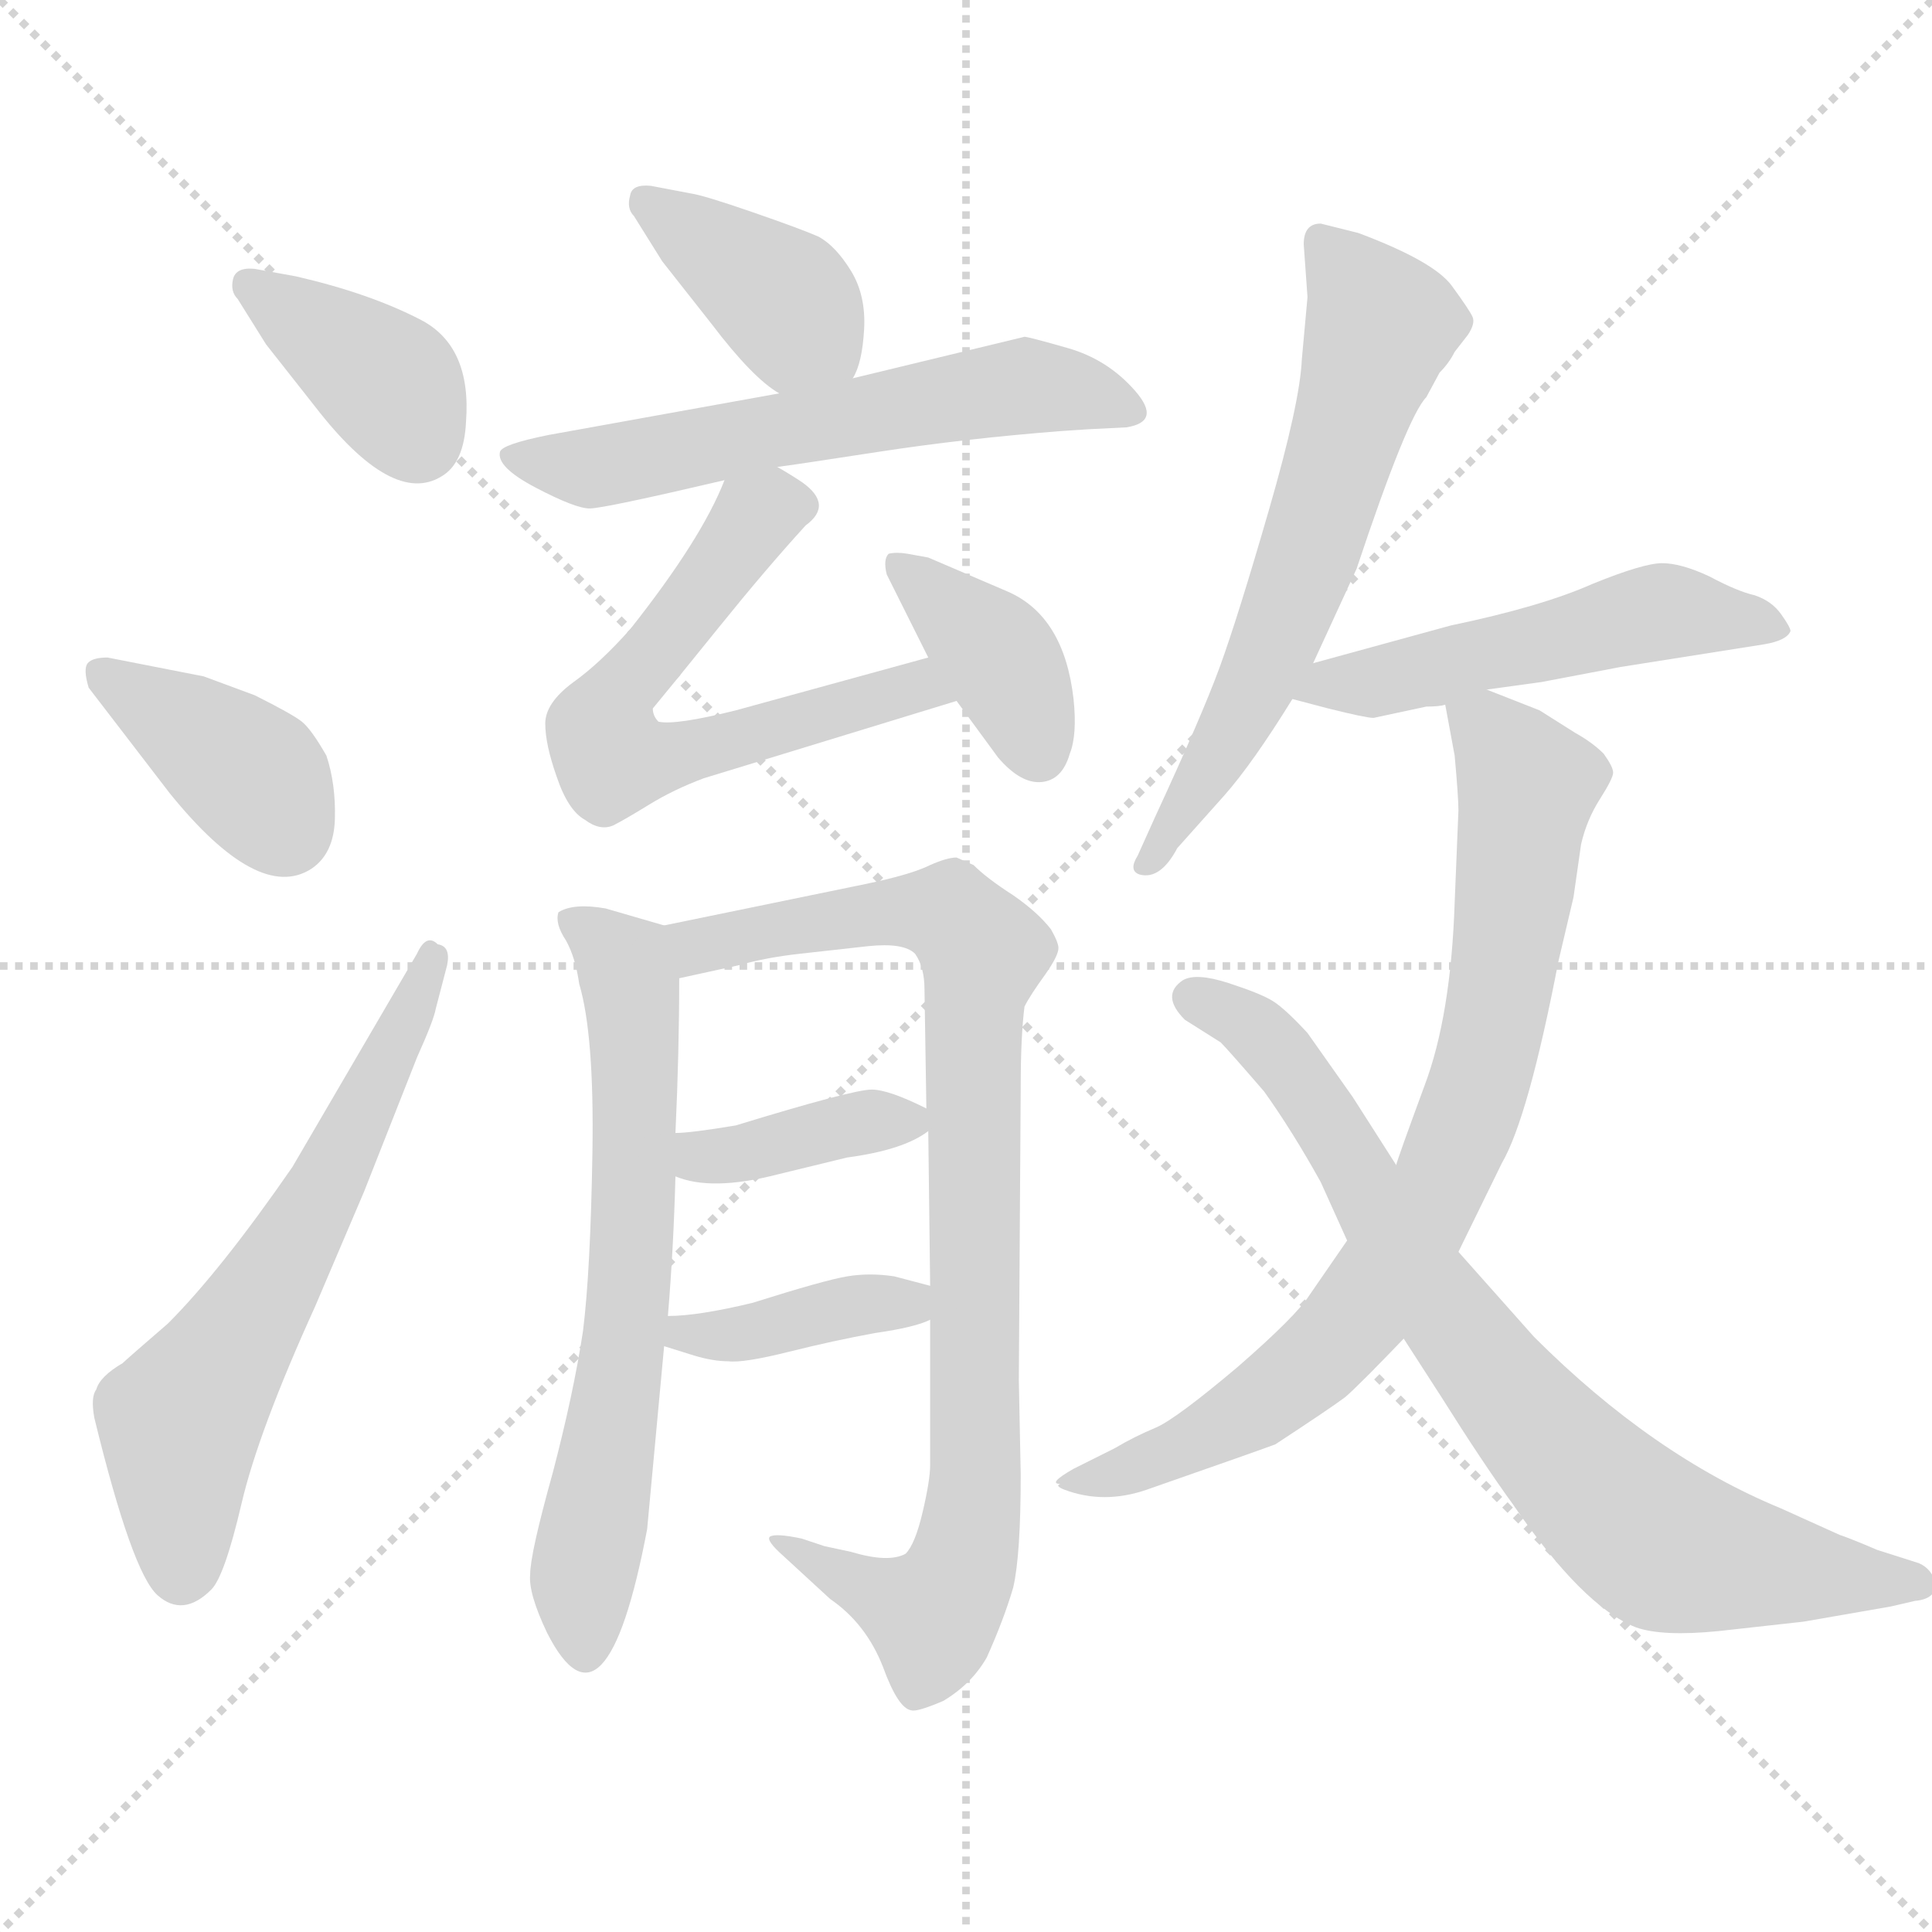 <svg xmlns="http://www.w3.org/2000/svg" version="1.1" viewBox="0 0 1024 1024">
  <g stroke="lightgray" stroke-dasharray="1,1" stroke-width="1" transform="scale(4, 4)">
    <line x1="0" y1="0" x2="256" y2="256" />
    <line x1="256" y1="0" x2="0" y2="256" />
    <line x1="128" y1="0" x2="128" y2="256" />
    <line x1="0" y1="128" x2="256" y2="128" />
  </g>
  <g transform="scale(1.0, -1.0) translate(0.0, -794.50)">
    <style type="text/css">
      
        @keyframes keyframes0 {
          from {
            stroke: blue;
            stroke-dashoffset: 379;
            stroke-width: 128;
          }
          55% {
            animation-timing-function: step-end;
            stroke: blue;
            stroke-dashoffset: 0;
            stroke-width: 128;
          }
          to {
            stroke: black;
            stroke-width: 1024;
          }
        }
        #make-me-a-hanzi-animation-0 {
          animation: keyframes0 0.558s both;
          animation-delay: 0s;
          animation-timing-function: linear;
        }
      
        @keyframes keyframes1 {
          from {
            stroke: blue;
            stroke-dashoffset: 385;
            stroke-width: 128;
          }
          56% {
            animation-timing-function: step-end;
            stroke: blue;
            stroke-dashoffset: 0;
            stroke-width: 128;
          }
          to {
            stroke: black;
            stroke-width: 1024;
          }
        }
        #make-me-a-hanzi-animation-1 {
          animation: keyframes1 0.563s both;
          animation-delay: 0.558s;
          animation-timing-function: linear;
        }
      
        @keyframes keyframes2 {
          from {
            stroke: blue;
            stroke-dashoffset: 615;
            stroke-width: 128;
          }
          67% {
            animation-timing-function: step-end;
            stroke: blue;
            stroke-dashoffset: 0;
            stroke-width: 128;
          }
          to {
            stroke: black;
            stroke-width: 1024;
          }
        }
        #make-me-a-hanzi-animation-2 {
          animation: keyframes2 0.75s both;
          animation-delay: 1.122s;
          animation-timing-function: linear;
        }
      
        @keyframes keyframes3 {
          from {
            stroke: blue;
            stroke-dashoffset: 388;
            stroke-width: 128;
          }
          56% {
            animation-timing-function: step-end;
            stroke: blue;
            stroke-dashoffset: 0;
            stroke-width: 128;
          }
          to {
            stroke: black;
            stroke-width: 1024;
          }
        }
        #make-me-a-hanzi-animation-3 {
          animation: keyframes3 0.566s both;
          animation-delay: 1.872s;
          animation-timing-function: linear;
        }
      
        @keyframes keyframes4 {
          from {
            stroke: blue;
            stroke-dashoffset: 589;
            stroke-width: 128;
          }
          66% {
            animation-timing-function: step-end;
            stroke: blue;
            stroke-dashoffset: 0;
            stroke-width: 128;
          }
          to {
            stroke: black;
            stroke-width: 1024;
          }
        }
        #make-me-a-hanzi-animation-4 {
          animation: keyframes4 0.729s both;
          animation-delay: 2.438s;
          animation-timing-function: linear;
        }
      
        @keyframes keyframes5 {
          from {
            stroke: blue;
            stroke-dashoffset: 615;
            stroke-width: 128;
          }
          67% {
            animation-timing-function: step-end;
            stroke: blue;
            stroke-dashoffset: 0;
            stroke-width: 128;
          }
          to {
            stroke: black;
            stroke-width: 1024;
          }
        }
        #make-me-a-hanzi-animation-5 {
          animation: keyframes5 0.75s both;
          animation-delay: 3.167s;
          animation-timing-function: linear;
        }
      
        @keyframes keyframes6 {
          from {
            stroke: blue;
            stroke-dashoffset: 383;
            stroke-width: 128;
          }
          55% {
            animation-timing-function: step-end;
            stroke: blue;
            stroke-dashoffset: 0;
            stroke-width: 128;
          }
          to {
            stroke: black;
            stroke-width: 1024;
          }
        }
        #make-me-a-hanzi-animation-6 {
          animation: keyframes6 0.562s both;
          animation-delay: 3.918s;
          animation-timing-function: linear;
        }
      
        @keyframes keyframes7 {
          from {
            stroke: blue;
            stroke-dashoffset: 655;
            stroke-width: 128;
          }
          68% {
            animation-timing-function: step-end;
            stroke: blue;
            stroke-dashoffset: 0;
            stroke-width: 128;
          }
          to {
            stroke: black;
            stroke-width: 1024;
          }
        }
        #make-me-a-hanzi-animation-7 {
          animation: keyframes7 0.783s both;
          animation-delay: 4.479s;
          animation-timing-function: linear;
        }
      
        @keyframes keyframes8 {
          from {
            stroke: blue;
            stroke-dashoffset: 875;
            stroke-width: 128;
          }
          74% {
            animation-timing-function: step-end;
            stroke: blue;
            stroke-dashoffset: 0;
            stroke-width: 128;
          }
          to {
            stroke: black;
            stroke-width: 1024;
          }
        }
        #make-me-a-hanzi-animation-8 {
          animation: keyframes8 0.962s both;
          animation-delay: 5.263s;
          animation-timing-function: linear;
        }
      
        @keyframes keyframes9 {
          from {
            stroke: blue;
            stroke-dashoffset: 379;
            stroke-width: 128;
          }
          55% {
            animation-timing-function: step-end;
            stroke: blue;
            stroke-dashoffset: 0;
            stroke-width: 128;
          }
          to {
            stroke: black;
            stroke-width: 1024;
          }
        }
        #make-me-a-hanzi-animation-9 {
          animation: keyframes9 0.558s both;
          animation-delay: 6.225s;
          animation-timing-function: linear;
        }
      
        @keyframes keyframes10 {
          from {
            stroke: blue;
            stroke-dashoffset: 390;
            stroke-width: 128;
          }
          56% {
            animation-timing-function: step-end;
            stroke: blue;
            stroke-dashoffset: 0;
            stroke-width: 128;
          }
          to {
            stroke: black;
            stroke-width: 1024;
          }
        }
        #make-me-a-hanzi-animation-10 {
          animation: keyframes10 0.567s both;
          animation-delay: 6.783s;
          animation-timing-function: linear;
        }
      
        @keyframes keyframes11 {
          from {
            stroke: blue;
            stroke-dashoffset: 621;
            stroke-width: 128;
          }
          67% {
            animation-timing-function: step-end;
            stroke: blue;
            stroke-dashoffset: 0;
            stroke-width: 128;
          }
          to {
            stroke: black;
            stroke-width: 1024;
          }
        }
        #make-me-a-hanzi-animation-11 {
          animation: keyframes11 0.755s both;
          animation-delay: 7.35s;
          animation-timing-function: linear;
        }
      
        @keyframes keyframes12 {
          from {
            stroke: blue;
            stroke-dashoffset: 511;
            stroke-width: 128;
          }
          62% {
            animation-timing-function: step-end;
            stroke: blue;
            stroke-dashoffset: 0;
            stroke-width: 128;
          }
          to {
            stroke: black;
            stroke-width: 1024;
          }
        }
        #make-me-a-hanzi-animation-12 {
          animation: keyframes12 0.666s both;
          animation-delay: 8.106s;
          animation-timing-function: linear;
        }
      
        @keyframes keyframes13 {
          from {
            stroke: blue;
            stroke-dashoffset: 806;
            stroke-width: 128;
          }
          72% {
            animation-timing-function: step-end;
            stroke: blue;
            stroke-dashoffset: 0;
            stroke-width: 128;
          }
          to {
            stroke: black;
            stroke-width: 1024;
          }
        }
        #make-me-a-hanzi-animation-13 {
          animation: keyframes13 0.906s both;
          animation-delay: 8.772s;
          animation-timing-function: linear;
        }
      
        @keyframes keyframes14 {
          from {
            stroke: blue;
            stroke-dashoffset: 778;
            stroke-width: 128;
          }
          72% {
            animation-timing-function: step-end;
            stroke: blue;
            stroke-dashoffset: 0;
            stroke-width: 128;
          }
          to {
            stroke: black;
            stroke-width: 1024;
          }
        }
        #make-me-a-hanzi-animation-14 {
          animation: keyframes14 0.883s both;
          animation-delay: 9.678s;
          animation-timing-function: linear;
        }
      
    </style>
    
      <path d="M 135 652 Q 125 653 123.5 646.5 Q 122 640 126 636 L 141 612 L 167 579 Q 208 526 234 542 Q 246 549 247 571 Q 250 611 223 625 Q 196 639 157 648 L 135 652 Z" fill="lightgray" />
    
      <path d="M 47 430 L 90 374 Q 137 316 165 334 Q 177 342 177.5 360.5 Q 178 379 173 394 Q 165 408 160 412 Q 155 416 135 426 L 108 436 L 57 446 Q 49 446 46.5 443 Q 44 440 47 430 Z" fill="lightgray" />
    
      <path d="M 155 176 Q 117 121 89 93 Q 67 74 65 72 Q 53 65 51 58 Q 48 54 50 43 Q 70 -39 83.5 -51 Q 97 -63 112 -48 Q 119 -41 128 -2.5 Q 137 36 167 102 L 193 163 L 221 234 Q 230 254 231 260 L 237 283 Q 239 293 232 294 Q 226 300 221 289 L 155 176 Z" fill="lightgray" />
    
      <path d="M 452 594 Q 457 602 458 620 Q 459 638 451 651 Q 443 664 434 669 Q 425 673 399 682 Q 373 691 366 692 L 345 696 Q 335 697 334 691 Q 332 684 336 680 L 351 656 L 377 623 Q 399 594 413 586 C 438 570 440 568 452 594 Z" fill="lightgray" />
    
      <path d="M 577 567 L 597 568 Q 616 571 601.5 587.5 Q 587 604 566 610 Q 545 616 543 616 L 452 594 L 413 586 L 291 564 Q 266 559 265 555 Q 263 547 284 536 Q 305 525 312.5 525 Q 320 525 384 540 L 412 547 Q 420 548 465.5 555 Q 511 562 562 566 L 577 567 Z" fill="lightgray" />
    
      <path d="M 384 540 Q 372 509 334 461 Q 318 443 304 433 Q 289 422 289 411 Q 289 400 295 383 Q 301 365 310 360 Q 318 354 325 357 Q 331 360 344 368 Q 357 376 373 382 L 507 423 C 536 432 521 454 492 446 L 390 418 Q 358 410 349 412 Q 346 415 346 419 Q 356 431 381 462 Q 406 493 427 516 Q 442 527 425 539 Q 419 543 412 547 C 392 559 392 559 384 540 Z" fill="lightgray" />
    
      <path d="M 507 423 L 529 393 Q 541 379 552 380 Q 563 381 567 395 Q 571 405 569 424 Q 564 468 534 481 L 492 499 L 481 501 Q 475 502 471 501 Q 468 498 470 490 L 492 446 L 507 423 Z" fill="lightgray" />
    
      <path d="M 343 -16 L 352 81 L 354 97 Q 357 133 358 171 L 358 194 Q 360 237 360 276 C 360 302 360 302 352 304 L 321 313 Q 304 316 296 311 Q 294 305 300 296 Q 305 287 307 273 Q 315 246 314 184 Q 313 121 309 89 Q 304 56 293 14 Q 281 -29 281 -40 Q 280 -50 290 -71 Q 321 -132 343 -16 Z" fill="lightgray" />
    
      <path d="M 493 95 L 493 18 Q 493 10 489 -7 Q 485 -24 480 -29 Q 471 -34 451 -28 L 437 -25 L 425 -21 Q 411 -18 408 -20 Q 406 -22 415 -30 L 440 -53 Q 459 -66 468 -89 Q 476 -111 483 -112 Q 486 -113 500 -107 Q 515 -98 523 -84 Q 532 -64 537 -47 Q 541 -30 541 13 L 540 63 L 541 219 Q 541 245 543 261 Q 546 267 554 278 Q 561 288 561 292 Q 561 295 557 302 Q 550 311 537 320 Q 523 329 516 336 L 507 340 Q 502 340 493 336 Q 483 331 459 326 L 352 304 C 323 298 331 270 360 276 L 392 283 Q 406 287 424 289 L 460 293 Q 479 295 485 289 Q 490 282 490 270 L 491 207 L 492 195 L 493 113 L 493 95 Z" fill="lightgray" />
    
      <path d="M 358 171 Q 377 163 412 172 L 449 181 Q 479 185 492 195 C 502 202 502 202 491 207 Q 471 217 462 217 Q 452 217 390 198 Q 366 194 358 194 C 328 193 330 181 358 171 Z" fill="lightgray" />
    
      <path d="M 352 81 L 368 76 Q 378 73 386 73 Q 394 72 418 78 Q 442 84 464 88 Q 485 91 493 95 C 520 106 520 106 493 113 L 474 118 Q 461 120 449 118 Q 437 116 399 104 Q 370 97 354 97 C 324 96 323 90 352 81 Z" fill="lightgray" />
    
      <path d="M 690 604 Q 689 581 672.5 524 Q 656 467 646.5 441 Q 637 415 612 361 L 603 341 Q 598 333 604 331 Q 615 328 624 345 L 649 373 Q 664 390 685 424 L 696 443 L 719 493 Q 746 574 756 584 L 763 597 Q 768 602 771 608 L 778 617 Q 782 623 780.5 626.5 Q 779 630 769.5 643 Q 760 656 720 671 L 700 676 Q 691 676 691 665 L 693 637 L 690 604 Z" fill="lightgray" />
    
      <path d="M 685 424 L 704 419 Q 724 414 728 414 L 756 420 Q 763 420 766 421 L 788 429 L 817 433 L 859 441 L 935 453 Q 947 455 949 460 Q 949 462 944 469 Q 939 476 930 479 Q 921 481 906 489 Q 891 496 881 496 Q 871 496 844 485 Q 817 473 769 463 L 696 443 C 667 435 656 432 685 424 Z" fill="lightgray" />
    
      <path d="M 766 421 L 771 394 Q 773 372 773 365 L 771 316 Q 769 256 755 219 Q 741 181 740 177 L 714 137 L 694 108 Q 687 97 656 70 Q 624 43 613 38 Q 601 33 591 27 L 569 16 Q 555 8 562 8 Q 559 7 564 5 Q 585 -3 608 5 Q 671 27 676 29 Q 705 48 713 54 Q 720 60 744 85 L 773 131 L 796 178 Q 810 202 826 285 L 834 319 L 838 347 Q 841 360 848 371 Q 855 382 855 385 Q 855 388 850 395 Q 844 401 835 406 L 816 418 L 788 429 C 763 439 763 439 766 421 Z" fill="lightgray" />
    
      <path d="M 740 177 L 717 213 L 693 247 Q 681 260 674.5 264 Q 668 268 651 273.5 Q 634 279 627 275 Q 615 267 628 254 L 647 242 Q 651 238 670 216 Q 685 195 700 168 L 714 137 L 744 85 L 764 54 Q 786 19 802 -3 Q 839 -57 867 -68 Q 881 -73 911 -70 L 956 -65 L 1002 -57 L 1015 -54 Q 1026 -53 1026 -45 Q 1024 -37 1017 -34 L 995 -27 Q 981 -21 975 -19 L 944 -5 Q 876 23 813 86 L 773 131 L 740 177 Z" fill="lightgray" />
    
    
      <clipPath id="make-me-a-hanzi-clip-0">
        <path d="M 135 652 Q 125 653 123.5 646.5 Q 122 640 126 636 L 141 612 L 167 579 Q 208 526 234 542 Q 246 549 247 571 Q 250 611 223 625 Q 196 639 157 648 L 135 652 Z" />
      </clipPath>
      <path clip-path="url(#make-me-a-hanzi-clip-0)" d="M 132 643 L 206 591 L 221 562" fill="none" id="make-me-a-hanzi-animation-0" stroke-dasharray="251 502" stroke-linecap="round" />
    
      <clipPath id="make-me-a-hanzi-clip-1">
        <path d="M 47 430 L 90 374 Q 137 316 165 334 Q 177 342 177.5 360.5 Q 178 379 173 394 Q 165 408 160 412 Q 155 416 135 426 L 108 436 L 57 446 Q 49 446 46.5 443 Q 44 440 47 430 Z" />
      </clipPath>
      <path clip-path="url(#make-me-a-hanzi-clip-1)" d="M 54 437 L 126 389 L 151 355" fill="none" id="make-me-a-hanzi-animation-1" stroke-dasharray="257 514" stroke-linecap="round" />
    
      <clipPath id="make-me-a-hanzi-clip-2">
        <path d="M 155 176 Q 117 121 89 93 Q 67 74 65 72 Q 53 65 51 58 Q 48 54 50 43 Q 70 -39 83.5 -51 Q 97 -63 112 -48 Q 119 -41 128 -2.5 Q 137 36 167 102 L 193 163 L 221 234 Q 230 254 231 260 L 237 283 Q 239 293 232 294 Q 226 300 221 289 L 155 176 Z" />
      </clipPath>
      <path clip-path="url(#make-me-a-hanzi-clip-2)" d="M 96 -38 L 95 40 L 179 177 L 229 286" fill="none" id="make-me-a-hanzi-animation-2" stroke-dasharray="487 974" stroke-linecap="round" />
    
      <clipPath id="make-me-a-hanzi-clip-3">
        <path d="M 452 594 Q 457 602 458 620 Q 459 638 451 651 Q 443 664 434 669 Q 425 673 399 682 Q 373 691 366 692 L 345 696 Q 335 697 334 691 Q 332 684 336 680 L 351 656 L 377 623 Q 399 594 413 586 C 438 570 440 568 452 594 Z" />
      </clipPath>
      <path clip-path="url(#make-me-a-hanzi-clip-3)" d="M 342 687 L 417 634 L 443 603" fill="none" id="make-me-a-hanzi-animation-3" stroke-dasharray="260 520" stroke-linecap="round" />
    
      <clipPath id="make-me-a-hanzi-clip-4">
        <path d="M 577 567 L 597 568 Q 616 571 601.5 587.5 Q 587 604 566 610 Q 545 616 543 616 L 452 594 L 413 586 L 291 564 Q 266 559 265 555 Q 263 547 284 536 Q 305 525 312.5 525 Q 320 525 384 540 L 412 547 Q 420 548 465.5 555 Q 511 562 562 566 L 577 567 Z" />
      </clipPath>
      <path clip-path="url(#make-me-a-hanzi-clip-4)" d="M 271 553 L 312 546 L 538 589 L 598 578" fill="none" id="make-me-a-hanzi-animation-4" stroke-dasharray="461 922" stroke-linecap="round" />
    
      <clipPath id="make-me-a-hanzi-clip-5">
        <path d="M 384 540 Q 372 509 334 461 Q 318 443 304 433 Q 289 422 289 411 Q 289 400 295 383 Q 301 365 310 360 Q 318 354 325 357 Q 331 360 344 368 Q 357 376 373 382 L 507 423 C 536 432 521 454 492 446 L 390 418 Q 358 410 349 412 Q 346 415 346 419 Q 356 431 381 462 Q 406 493 427 516 Q 442 527 425 539 Q 419 543 412 547 C 392 559 392 559 384 540 Z" />
      </clipPath>
      <path clip-path="url(#make-me-a-hanzi-clip-5)" d="M 422 527 L 401 521 L 331 432 L 319 407 L 325 392 L 376 398 L 486 431 L 498 425" fill="none" id="make-me-a-hanzi-animation-5" stroke-dasharray="487 974" stroke-linecap="round" />
    
      <clipPath id="make-me-a-hanzi-clip-6">
        <path d="M 507 423 L 529 393 Q 541 379 552 380 Q 563 381 567 395 Q 571 405 569 424 Q 564 468 534 481 L 492 499 L 481 501 Q 475 502 471 501 Q 468 498 470 490 L 492 446 L 507 423 Z" />
      </clipPath>
      <path clip-path="url(#make-me-a-hanzi-clip-6)" d="M 476 495 L 531 444 L 550 396" fill="none" id="make-me-a-hanzi-animation-6" stroke-dasharray="255 510" stroke-linecap="round" />
    
      <clipPath id="make-me-a-hanzi-clip-7">
        <path d="M 343 -16 L 352 81 L 354 97 Q 357 133 358 171 L 358 194 Q 360 237 360 276 C 360 302 360 302 352 304 L 321 313 Q 304 316 296 311 Q 294 305 300 296 Q 305 287 307 273 Q 315 246 314 184 Q 313 121 309 89 Q 304 56 293 14 Q 281 -29 281 -40 Q 280 -50 290 -71 Q 321 -132 343 -16 Z" />
      </clipPath>
      <path clip-path="url(#make-me-a-hanzi-clip-7)" d="M 303 305 L 331 283 L 336 257 L 335 135 L 309 -40 L 311 -78" fill="none" id="make-me-a-hanzi-animation-7" stroke-dasharray="527 1054" stroke-linecap="round" />
    
      <clipPath id="make-me-a-hanzi-clip-8">
        <path d="M 493 95 L 493 18 Q 493 10 489 -7 Q 485 -24 480 -29 Q 471 -34 451 -28 L 437 -25 L 425 -21 Q 411 -18 408 -20 Q 406 -22 415 -30 L 440 -53 Q 459 -66 468 -89 Q 476 -111 483 -112 Q 486 -113 500 -107 Q 515 -98 523 -84 Q 532 -64 537 -47 Q 541 -30 541 13 L 540 63 L 541 219 Q 541 245 543 261 Q 546 267 554 278 Q 561 288 561 292 Q 561 295 557 302 Q 550 311 537 320 Q 523 329 516 336 L 507 340 Q 502 340 493 336 Q 483 331 459 326 L 352 304 C 323 298 331 270 360 276 L 392 283 Q 406 287 424 289 L 460 293 Q 479 295 485 289 Q 490 282 490 270 L 491 207 L 492 195 L 493 113 L 493 95 Z" />
      </clipPath>
      <path clip-path="url(#make-me-a-hanzi-clip-8)" d="M 361 299 L 373 293 L 484 312 L 504 309 L 521 290 L 515 231 L 517 3 L 508 -40 L 494 -62 L 412 -25" fill="none" id="make-me-a-hanzi-animation-8" stroke-dasharray="747 1494" stroke-linecap="round" />
    
      <clipPath id="make-me-a-hanzi-clip-9">
        <path d="M 358 171 Q 377 163 412 172 L 449 181 Q 479 185 492 195 C 502 202 502 202 491 207 Q 471 217 462 217 Q 452 217 390 198 Q 366 194 358 194 C 328 193 330 181 358 171 Z" />
      </clipPath>
      <path clip-path="url(#make-me-a-hanzi-clip-9)" d="M 362 188 L 376 181 L 482 200" fill="none" id="make-me-a-hanzi-animation-9" stroke-dasharray="251 502" stroke-linecap="round" />
    
      <clipPath id="make-me-a-hanzi-clip-10">
        <path d="M 352 81 L 368 76 Q 378 73 386 73 Q 394 72 418 78 Q 442 84 464 88 Q 485 91 493 95 C 520 106 520 106 493 113 L 474 118 Q 461 120 449 118 Q 437 116 399 104 Q 370 97 354 97 C 324 96 323 90 352 81 Z" />
      </clipPath>
      <path clip-path="url(#make-me-a-hanzi-clip-10)" d="M 357 84 L 481 103 L 487 109" fill="none" id="make-me-a-hanzi-animation-10" stroke-dasharray="262 524" stroke-linecap="round" />
    
      <clipPath id="make-me-a-hanzi-clip-11">
        <path d="M 690 604 Q 689 581 672.5 524 Q 656 467 646.5 441 Q 637 415 612 361 L 603 341 Q 598 333 604 331 Q 615 328 624 345 L 649 373 Q 664 390 685 424 L 696 443 L 719 493 Q 746 574 756 584 L 763 597 Q 768 602 771 608 L 778 617 Q 782 623 780.5 626.5 Q 779 630 769.5 643 Q 760 656 720 671 L 700 676 Q 691 676 691 665 L 693 637 L 690 604 Z" />
      </clipPath>
      <path clip-path="url(#make-me-a-hanzi-clip-11)" d="M 703 665 L 732 622 L 664 426 L 608 336" fill="none" id="make-me-a-hanzi-animation-11" stroke-dasharray="493 986" stroke-linecap="round" />
    
      <clipPath id="make-me-a-hanzi-clip-12">
        <path d="M 685 424 L 704 419 Q 724 414 728 414 L 756 420 Q 763 420 766 421 L 788 429 L 817 433 L 859 441 L 935 453 Q 947 455 949 460 Q 949 462 944 469 Q 939 476 930 479 Q 921 481 906 489 Q 891 496 881 496 Q 871 496 844 485 Q 817 473 769 463 L 696 443 C 667 435 656 432 685 424 Z" />
      </clipPath>
      <path clip-path="url(#make-me-a-hanzi-clip-12)" d="M 691 427 L 880 470 L 940 461" fill="none" id="make-me-a-hanzi-animation-12" stroke-dasharray="383 766" stroke-linecap="round" />
    
      <clipPath id="make-me-a-hanzi-clip-13">
        <path d="M 766 421 L 771 394 Q 773 372 773 365 L 771 316 Q 769 256 755 219 Q 741 181 740 177 L 714 137 L 694 108 Q 687 97 656 70 Q 624 43 613 38 Q 601 33 591 27 L 569 16 Q 555 8 562 8 Q 559 7 564 5 Q 585 -3 608 5 Q 671 27 676 29 Q 705 48 713 54 Q 720 60 744 85 L 773 131 L 796 178 Q 810 202 826 285 L 834 319 L 838 347 Q 841 360 848 371 Q 855 382 855 385 Q 855 388 850 395 Q 844 401 835 406 L 816 418 L 788 429 C 763 439 763 439 766 421 Z" />
      </clipPath>
      <path clip-path="url(#make-me-a-hanzi-clip-13)" d="M 782 410 L 794 404 L 810 373 L 802 338 L 803 308 L 791 287 L 803 254 L 783 234 L 782 205 L 768 190 L 768 162 L 745 146 L 742 118 L 724 108 L 713 85 L 688 76 L 683 58 L 659 46 L 640 46 L 630 19 L 607 22 L 587 7" fill="none" id="make-me-a-hanzi-animation-13" stroke-dasharray="678 1356" stroke-linecap="round" />
    
      <clipPath id="make-me-a-hanzi-clip-14">
        <path d="M 740 177 L 717 213 L 693 247 Q 681 260 674.5 264 Q 668 268 651 273.5 Q 634 279 627 275 Q 615 267 628 254 L 647 242 Q 651 238 670 216 Q 685 195 700 168 L 714 137 L 744 85 L 764 54 Q 786 19 802 -3 Q 839 -57 867 -68 Q 881 -73 911 -70 L 956 -65 L 1002 -57 L 1015 -54 Q 1026 -53 1026 -45 Q 1024 -37 1017 -34 L 995 -27 Q 981 -21 975 -19 L 944 -5 Q 876 23 813 86 L 773 131 L 740 177 Z" />
      </clipPath>
      <path clip-path="url(#make-me-a-hanzi-clip-14)" d="M 633 265 L 675 240 L 753 116 L 803 51 L 863 -11 L 899 -30 L 1016 -44" fill="none" id="make-me-a-hanzi-animation-14" stroke-dasharray="650 1300" stroke-linecap="round" />
    
  </g>
</svg>